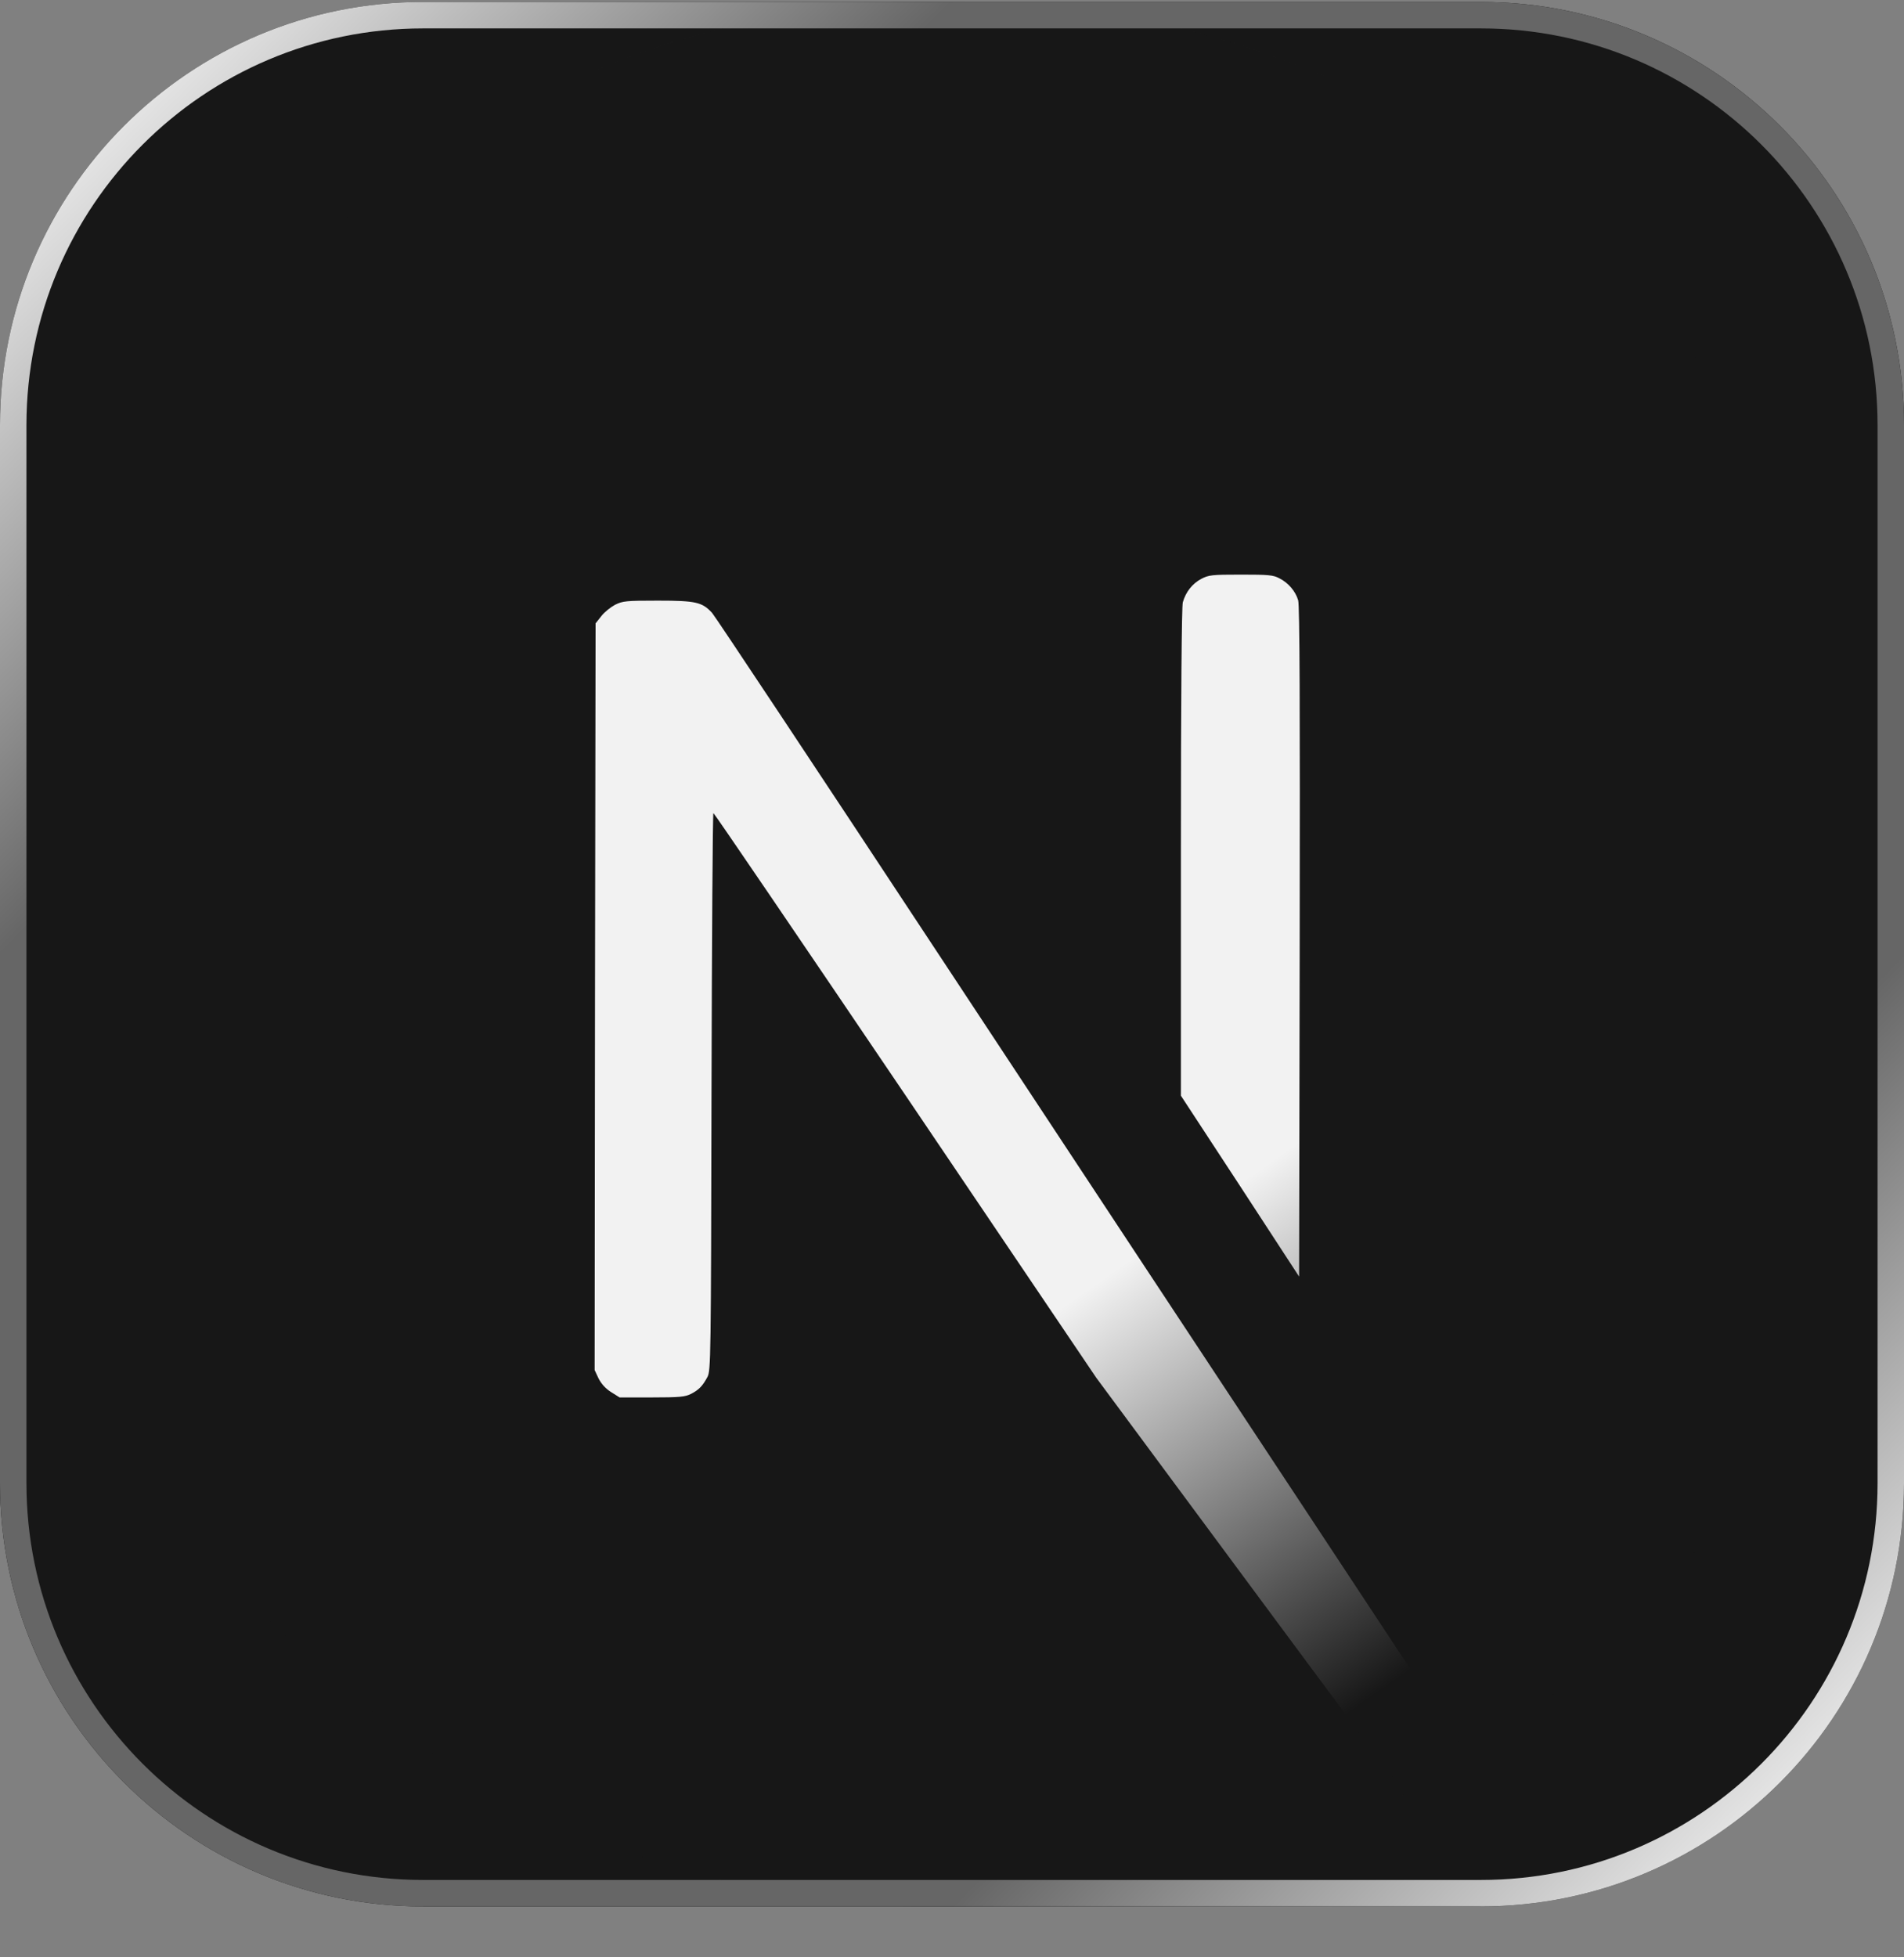 <svg width="36" height="37" viewBox="0 0 36 37" fill="none" xmlns="http://www.w3.org/2000/svg">
<rect x="0" y="0" width="36" height="37" fill="#808080" stroke="none"/>
<g clip-path="url(#clip0_297_1474)">
<path d="M0 8.037C0 3.619 3.582 0.037 8 0.037H28C32.418 0.037 36 3.619 36 8.037V28.037C36 32.455 32.418 36.037 28 36.037H8C3.582 36.037 0 32.455 0 28.037V8.037Z" fill="#171717"/>
<mask id="mask0_297_1474" style="mask-type:luminance" maskUnits="userSpaceOnUse" x="0" y="0" width="36" height="37">
<path d="M36 0.037H0V36.037H36V0.037Z" fill="white"/>
</mask>
<g mask="url(#mask0_297_1474)">
<path d="M27.773 33.161L26.523 33.928L9.103 28.597L8.463 9.053L26.02 9.758L27.773 33.161Z" fill="url(#paint0_linear_297_1474)"/>
<path d="M16.821 0.044C16.744 0.051 16.497 0.076 16.276 0.093C11.162 0.554 6.373 3.313 3.34 7.554C1.65 9.911 0.57 12.586 0.162 15.419C0.018 16.408 0 16.7 0 18.041C0 19.381 0.018 19.673 0.162 20.662C1.14 27.422 5.951 33.102 12.475 35.206C13.643 35.583 14.875 35.84 16.276 35.995C16.821 36.055 19.179 36.055 19.724 35.995C22.142 35.727 24.19 35.129 26.21 34.098C26.52 33.94 26.579 33.897 26.537 33.862C26.509 33.841 25.189 32.071 23.606 29.931L20.727 26.043L17.12 20.704C15.135 17.77 13.503 15.37 13.489 15.37C13.475 15.366 13.46 17.738 13.453 20.634C13.443 25.705 13.439 25.909 13.376 26.029C13.284 26.201 13.214 26.272 13.066 26.349C12.954 26.405 12.855 26.416 12.324 26.416H11.715L11.553 26.314C11.447 26.247 11.37 26.159 11.317 26.057L11.243 25.898L11.25 18.843L11.261 11.784L11.37 11.646C11.426 11.572 11.546 11.477 11.63 11.432C11.775 11.361 11.831 11.354 12.44 11.354C13.158 11.354 13.277 11.382 13.464 11.586C13.517 11.643 15.47 14.585 17.806 18.128C20.143 21.672 23.338 26.511 24.908 28.886L27.758 33.204L27.903 33.109C29.18 32.279 30.531 31.096 31.601 29.864C33.878 27.25 35.345 24.062 35.838 20.662C35.982 19.673 36 19.381 36 18.041C36 16.7 35.982 16.408 35.838 15.419C34.86 8.659 30.049 2.979 23.525 0.874C22.374 0.501 21.15 0.245 19.777 0.09C19.439 0.055 17.113 0.016 16.821 0.044ZM24.19 10.932C24.359 11.016 24.496 11.178 24.545 11.347C24.574 11.439 24.581 13.395 24.574 17.805L24.563 24.132L23.448 22.422L22.328 20.712V16.112C22.328 13.138 22.343 11.467 22.364 11.386C22.42 11.189 22.543 11.034 22.712 10.943C22.856 10.869 22.909 10.862 23.462 10.862C23.982 10.862 24.074 10.869 24.19 10.932Z" fill="#171717"/>
</g>
</g>
<path d="M8 0.287H28C32.28 0.287 35.75 3.757 35.75 8.037V28.037C35.75 32.317 32.28 35.787 28 35.787H8C3.72 35.787 0.25 32.317 0.25 28.037V8.037C0.25 3.757 3.72 0.287 8 0.287Z" stroke="url(#paint1_linear_297_1474)" stroke-width="0.5"/>
<defs>
<linearGradient id="paint0_linear_297_1474" x1="20.701" y1="24.284" x2="26.076" y2="31.984" gradientUnits="userSpaceOnUse">
<stop stop-color="#F2F2F2"/>
<stop offset="1" stop-color="#171717"/>
</linearGradient>
<linearGradient id="paint1_linear_297_1474" x1="0" y1="0.037" x2="36" y2="36.037" gradientUnits="userSpaceOnUse">
<stop offset="0.05" stop-color="#EDEDED"/>
<stop offset="0.25" stop-color="#666666"/>
<stop offset="0.5" stop-color="#666666"/>
<stop offset="0.75" stop-color="#666666"/>
<stop offset="0.95" stop-color="#EDEDED"/>
</linearGradient>
<clipPath id="clip0_297_1474">
<path d="M0 8.037C0 3.619 3.582 0.037 8 0.037H28C32.418 0.037 36 3.619 36 8.037V28.037C36 32.455 32.418 36.037 28 36.037H8C3.582 36.037 0 32.455 0 28.037V8.037Z" fill="white"/>
</clipPath>
</defs>
</svg>

